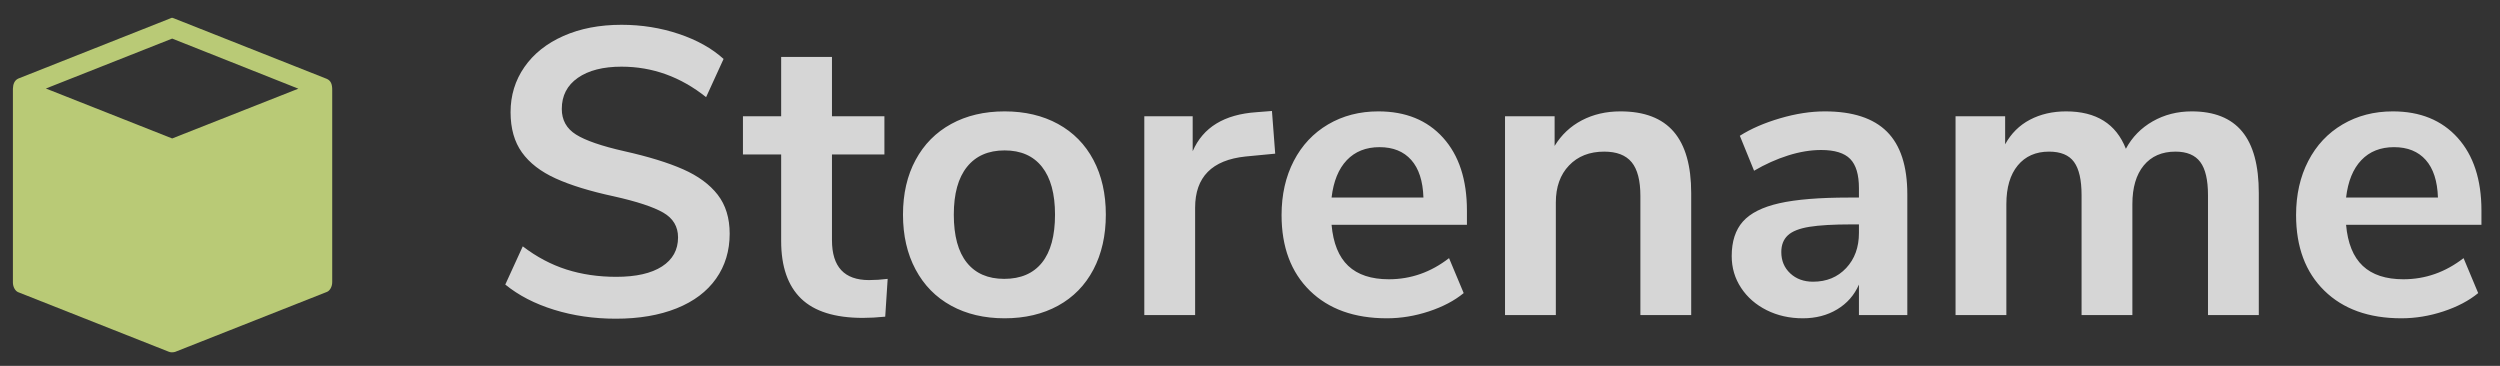 <svg xmlns="http://www.w3.org/2000/svg" width="123" height="18" viewBox="0 0 123 18">
  <rect x="0" y="0" width="123" height="18" fill="#333333" stroke="none"/>
  <g fill="none" fill-rule="evenodd" transform="translate(-5 -5)" opacity=".8">
    <path fill="#FFFFFF" fill-rule="nonzero" d="M35.3,20.68 C34.22,20.68 33.207,20.533 32.26,20.24 C31.313,19.947 30.513,19.533 29.86,19 L30.72,17.12 C31.4,17.64 32.117,18.02 32.87,18.26 C33.623,18.5 34.44,18.62 35.32,18.62 C36.293,18.62 37.043,18.45 37.57,18.11 C38.097,17.77 38.36,17.293 38.36,16.68 C38.36,16.147 38.117,15.74 37.63,15.46 C37.143,15.18 36.333,14.913 35.2,14.66 C34.027,14.407 33.073,14.113 32.34,13.78 C31.607,13.447 31.053,13.02 30.68,12.5 C30.307,11.98 30.12,11.32 30.12,10.52 C30.12,9.693 30.347,8.953 30.8,8.3 C31.253,7.647 31.893,7.137 32.72,6.77 C33.547,6.403 34.5,6.22 35.58,6.22 C36.567,6.22 37.507,6.37 38.4,6.67 C39.293,6.97 40.027,7.38 40.6,7.9 L39.74,9.78 C38.487,8.78 37.1,8.28 35.58,8.28 C34.673,8.28 33.957,8.463 33.43,8.83 C32.903,9.197 32.64,9.707 32.64,10.36 C32.64,10.907 32.873,11.327 33.34,11.62 C33.807,11.913 34.6,12.187 35.72,12.44 C36.907,12.707 37.87,13.003 38.61,13.33 C39.35,13.657 39.917,14.073 40.31,14.58 C40.703,15.087 40.9,15.727 40.9,16.5 C40.9,17.34 40.677,18.077 40.23,18.71 C39.783,19.343 39.137,19.83 38.29,20.17 C37.443,20.51 36.447,20.68 35.3,20.68 Z M47.753,18.78 C48.047,18.78 48.353,18.76 48.673,18.72 L48.553,20.58 C48.153,20.62 47.787,20.64 47.453,20.64 C46.08,20.64 45.067,20.323 44.413,19.69 C43.76,19.057 43.433,18.113 43.433,16.86 L43.433,12.6 L41.553,12.6 L41.553,10.72 L43.433,10.72 L43.433,7.8 L45.933,7.8 L45.933,10.72 L48.513,10.72 L48.513,12.6 L45.933,12.6 L45.933,16.82 C45.933,18.127 46.54,18.78 47.753,18.78 Z M54.427,20.66 C53.427,20.66 52.55,20.453 51.797,20.04 C51.043,19.627 50.46,19.033 50.047,18.26 C49.633,17.487 49.427,16.587 49.427,15.56 C49.427,14.533 49.633,13.637 50.047,12.87 C50.46,12.103 51.043,11.513 51.797,11.1 C52.55,10.687 53.427,10.48 54.427,10.48 C55.427,10.48 56.303,10.687 57.057,11.1 C57.81,11.513 58.39,12.103 58.797,12.87 C59.203,13.637 59.407,14.533 59.407,15.56 C59.407,16.587 59.203,17.487 58.797,18.26 C58.39,19.033 57.81,19.627 57.057,20.04 C56.303,20.453 55.427,20.66 54.427,20.66 Z M54.407,18.72 C55.22,18.72 55.84,18.453 56.267,17.92 C56.693,17.387 56.907,16.6 56.907,15.56 C56.907,14.533 56.693,13.75 56.267,13.21 C55.84,12.67 55.227,12.4 54.427,12.4 C53.627,12.4 53.01,12.67 52.577,13.21 C52.143,13.75 51.927,14.533 51.927,15.56 C51.927,16.6 52.14,17.387 52.567,17.92 C52.993,18.453 53.607,18.72 54.407,18.72 Z M67.74,12.56 L66.28,12.7 C64.627,12.873 63.8,13.713 63.8,15.22 L63.8,20.5 L61.3,20.5 L61.3,10.72 L63.68,10.72 L63.68,12.44 C64.187,11.267 65.233,10.627 66.82,10.52 L67.58,10.46 L67.74,12.56 Z M77.173,16.06 L70.513,16.06 C70.593,16.967 70.867,17.64 71.333,18.08 C71.8,18.52 72.467,18.74 73.333,18.74 C74.413,18.74 75.4,18.393 76.293,17.7 L77.013,19.42 C76.56,19.793 75.99,20.093 75.303,20.32 C74.617,20.547 73.927,20.66 73.233,20.66 C71.633,20.66 70.37,20.207 69.443,19.3 C68.517,18.393 68.053,17.153 68.053,15.58 C68.053,14.58 68.253,13.693 68.653,12.92 C69.053,12.147 69.617,11.547 70.343,11.12 C71.07,10.693 71.893,10.48 72.813,10.48 C74.16,10.48 75.223,10.913 76.003,11.78 C76.783,12.647 77.173,13.84 77.173,15.36 L77.173,16.06 Z M72.873,12.24 C72.207,12.24 71.67,12.453 71.263,12.88 C70.857,13.307 70.607,13.92 70.513,14.72 L75.033,14.72 C75.007,13.907 74.807,13.29 74.433,12.87 C74.06,12.45 73.54,12.24 72.873,12.24 Z M84.727,10.48 C85.9,10.48 86.773,10.813 87.347,11.48 C87.92,12.147 88.207,13.153 88.207,14.5 L88.207,20.5 L85.707,20.5 L85.707,14.64 C85.707,13.88 85.563,13.327 85.277,12.98 C84.99,12.633 84.54,12.46 83.927,12.46 C83.207,12.46 82.63,12.687 82.197,13.14 C81.763,13.593 81.547,14.2 81.547,14.96 L81.547,20.5 L79.047,20.5 L79.047,10.72 L81.487,10.72 L81.487,12.18 C81.82,11.633 82.267,11.213 82.827,10.92 C83.387,10.627 84.02,10.48 84.727,10.48 Z M94.78,10.48 C96.153,10.48 97.173,10.813 97.84,11.48 C98.507,12.147 98.84,13.173 98.84,14.56 L98.84,20.5 L96.46,20.5 L96.46,19 C96.233,19.52 95.877,19.927 95.39,20.22 C94.903,20.513 94.34,20.66 93.7,20.66 C93.047,20.66 92.453,20.527 91.92,20.26 C91.387,19.993 90.967,19.627 90.66,19.16 C90.353,18.693 90.2,18.173 90.2,17.6 C90.2,16.88 90.383,16.313 90.75,15.9 C91.117,15.487 91.713,15.187 92.54,15 C93.367,14.813 94.507,14.72 95.96,14.72 L96.46,14.72 L96.46,14.26 C96.46,13.593 96.317,13.113 96.03,12.82 C95.743,12.527 95.267,12.38 94.6,12.38 C94.08,12.38 93.537,12.47 92.97,12.65 C92.403,12.83 91.847,13.08 91.3,13.4 L90.6,11.68 C91.147,11.333 91.807,11.047 92.58,10.82 C93.353,10.593 94.087,10.48 94.78,10.48 Z M94.2,18.86 C94.867,18.86 95.41,18.637 95.83,18.19 C96.25,17.743 96.46,17.167 96.46,16.46 L96.46,16.04 L96.1,16.04 C95.207,16.04 94.513,16.08 94.02,16.16 C93.527,16.24 93.173,16.38 92.96,16.58 C92.747,16.78 92.64,17.053 92.64,17.4 C92.64,17.827 92.787,18.177 93.08,18.45 C93.373,18.723 93.747,18.86 94.2,18.86 Z M112.833,10.48 C113.94,10.48 114.767,10.81 115.313,11.47 C115.86,12.13 116.133,13.14 116.133,14.5 L116.133,20.5 L113.633,20.5 L113.633,14.6 C113.633,13.853 113.507,13.31 113.253,12.97 C113,12.63 112.593,12.46 112.033,12.46 C111.367,12.46 110.847,12.687 110.473,13.14 C110.1,13.593 109.913,14.227 109.913,15.04 L109.913,20.5 L107.413,20.5 L107.413,14.6 C107.413,13.853 107.29,13.31 107.043,12.97 C106.797,12.63 106.387,12.46 105.813,12.46 C105.16,12.46 104.647,12.687 104.273,13.14 C103.9,13.593 103.713,14.227 103.713,15.04 L103.713,20.5 L101.213,20.5 L101.213,10.72 L103.653,10.72 L103.653,12.1 C103.947,11.567 104.353,11.163 104.873,10.89 C105.393,10.617 105.987,10.48 106.653,10.48 C108.133,10.48 109.113,11.093 109.593,12.32 C109.9,11.747 110.34,11.297 110.913,10.97 C111.487,10.643 112.127,10.48 112.833,10.48 Z M127.087,16.06 L120.427,16.06 C120.507,16.967 120.78,17.64 121.247,18.08 C121.713,18.52 122.38,18.74 123.247,18.74 C124.327,18.74 125.313,18.393 126.207,17.7 L126.927,19.42 C126.473,19.793 125.903,20.093 125.217,20.32 C124.53,20.547 123.84,20.66 123.147,20.66 C121.547,20.66 120.283,20.207 119.357,19.3 C118.43,18.393 117.967,17.153 117.967,15.58 C117.967,14.58 118.167,13.693 118.567,12.92 C118.967,12.147 119.53,11.547 120.257,11.12 C120.983,10.693 121.807,10.48 122.727,10.48 C124.073,10.48 125.137,10.913 125.917,11.78 C126.697,12.647 127.087,13.84 127.087,15.36 L127.087,16.06 Z M122.787,12.24 C122.12,12.24 121.583,12.453 121.177,12.88 C120.77,13.307 120.52,13.92 120.427,14.72 L124.947,14.72 C124.92,13.907 124.72,13.29 124.347,12.87 C123.973,12.45 123.453,12.24 122.787,12.24 Z"/>
    <path fill="#DBF087" d="M13.426,5.883 C13.41,5.888 13.394,5.897 13.376,5.906 L5.896,8.867 C5.709,8.955 5.641,9.146 5.635,9.37 L5.635,18.903 C5.637,19.116 5.749,19.319 5.896,19.376 L13.304,22.305 C13.396,22.346 13.516,22.34 13.615,22.313 L21.089,19.36 C21.236,19.3 21.346,19.094 21.345,18.88 L21.345,9.432 C21.349,9.142 21.277,8.971 21.084,8.882 L13.565,5.906 C13.514,5.88 13.473,5.869 13.426,5.883 L13.426,5.883 Z M13.471,6.898 L19.679,9.363 L13.471,11.812 L7.257,9.355 L13.471,6.898 Z"/>
  </g>
</svg>

